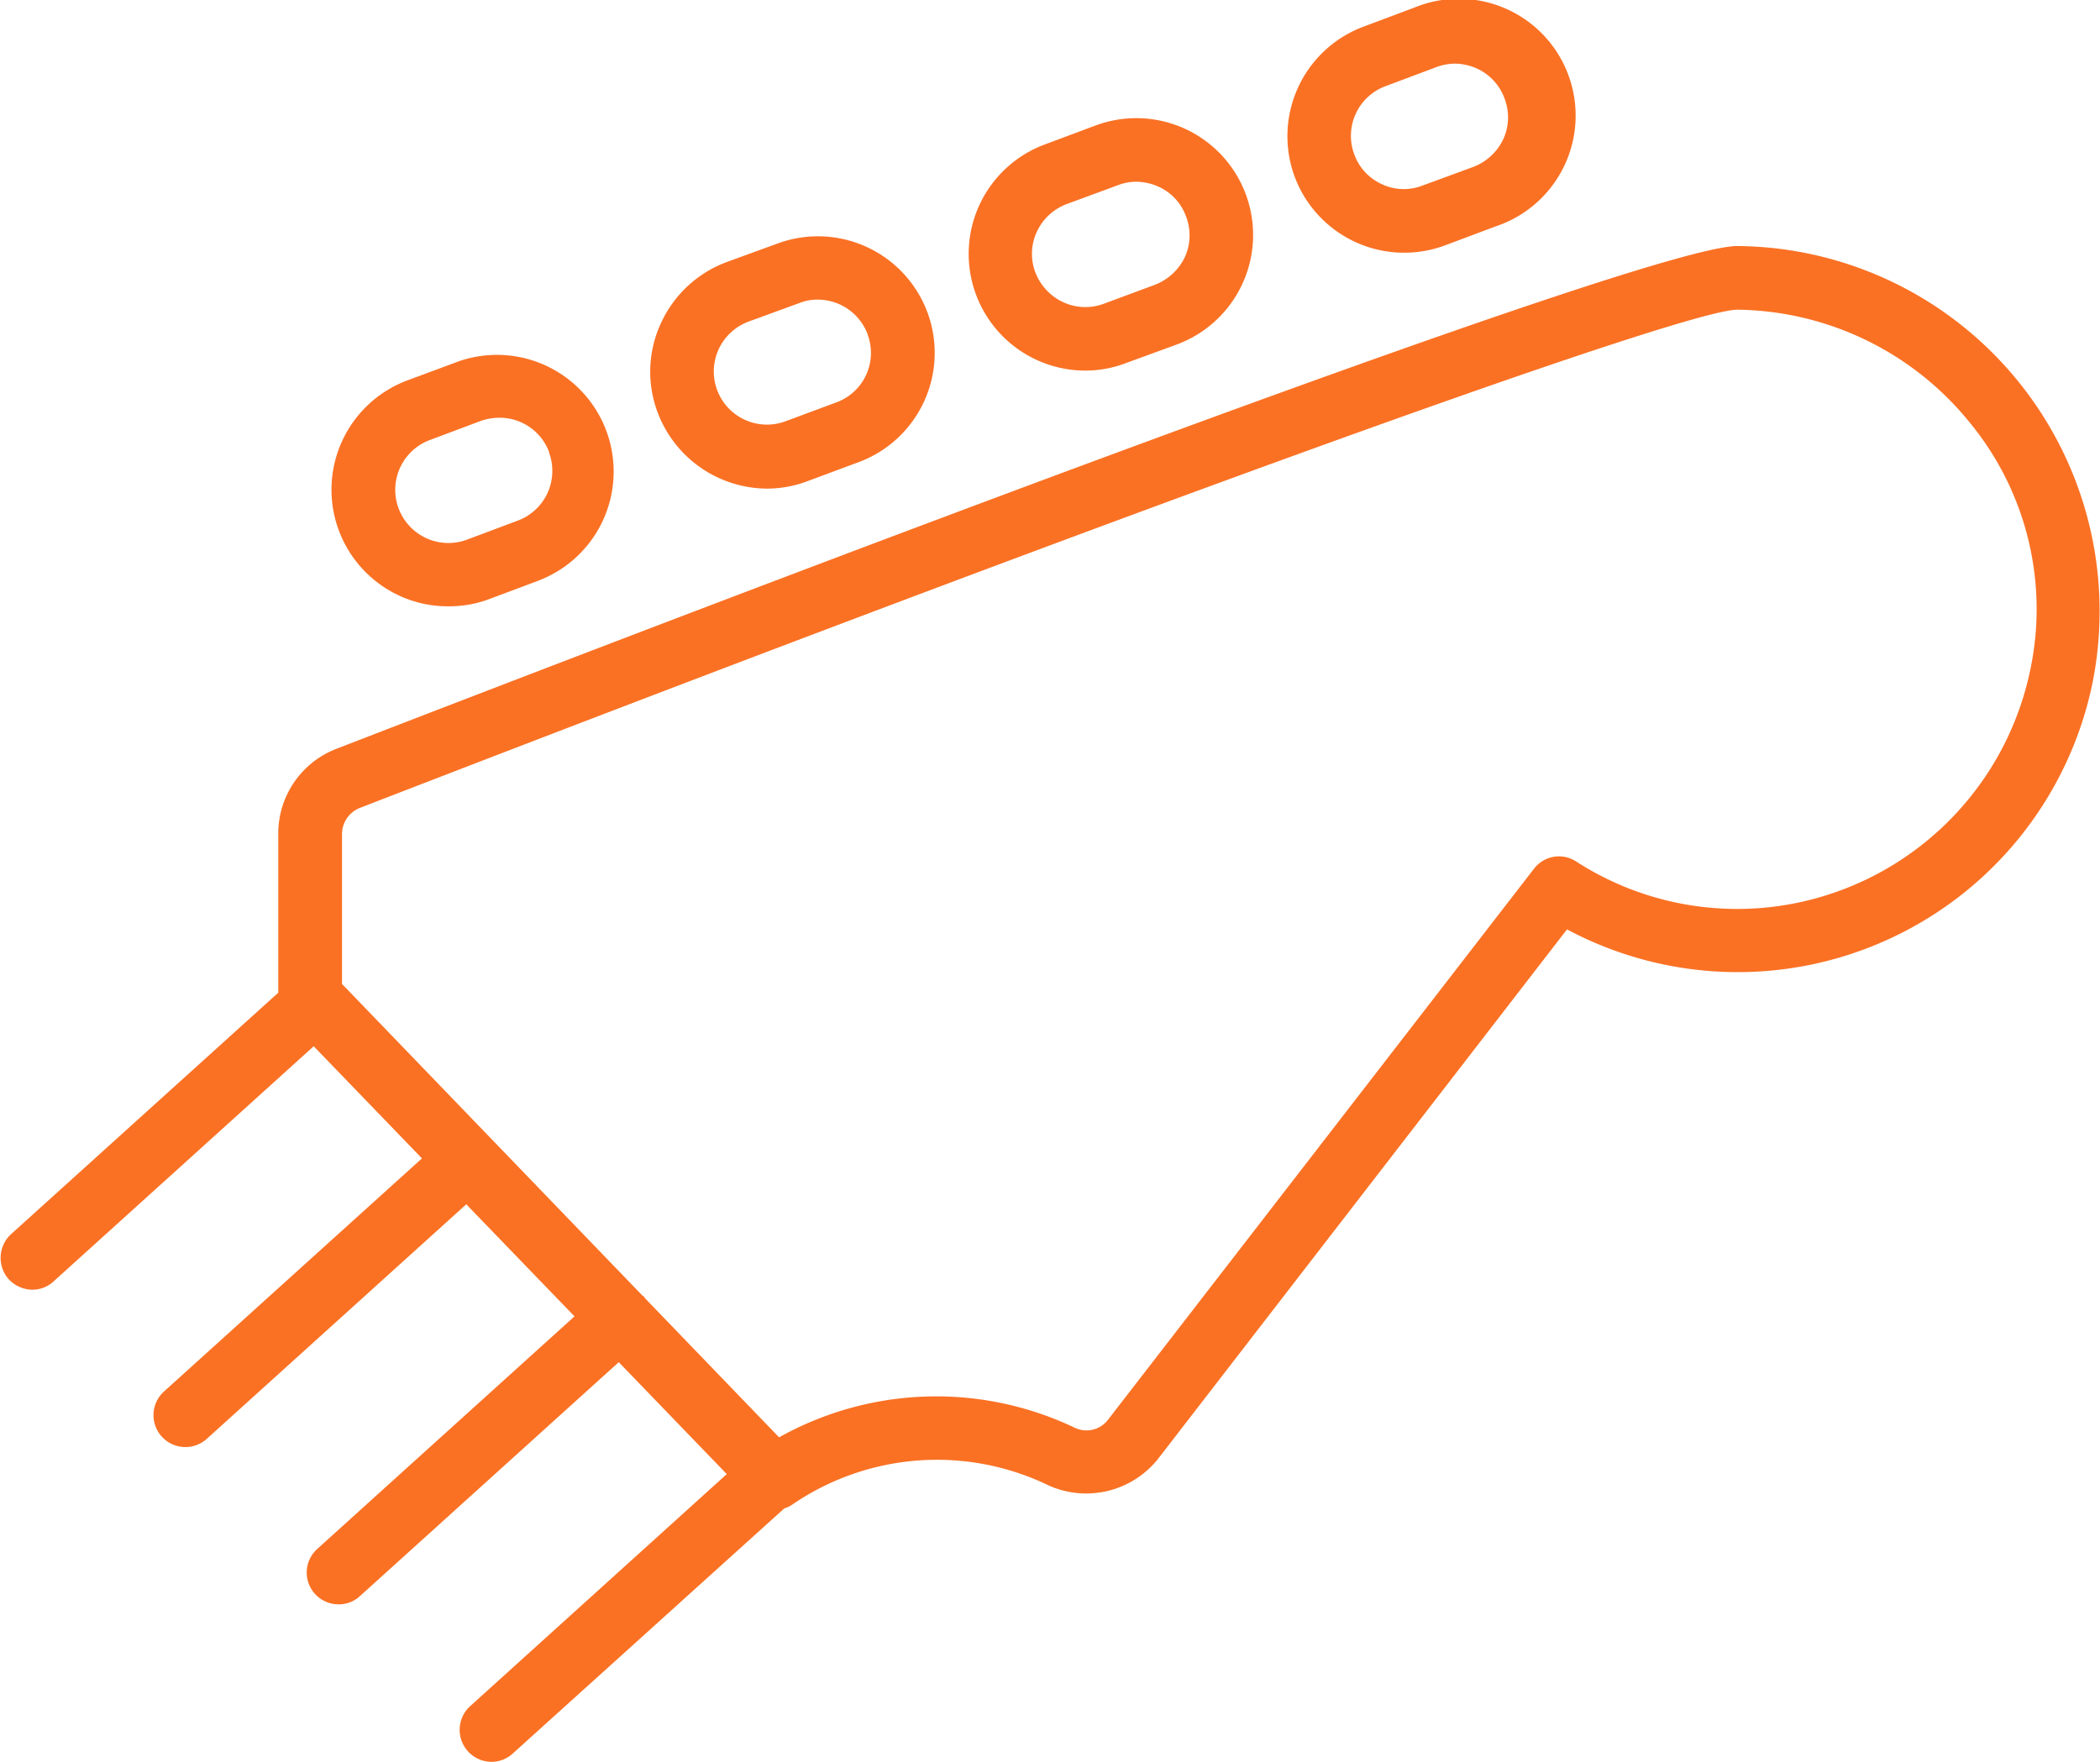 <svg xmlns="http://www.w3.org/2000/svg" width="66.094" height="55.469" viewBox="0 0 66.094 55.469">
  <defs>
    <style>
      .cls-1 {
        fill: #fa7124;
        fill-rule: evenodd;
      }
    </style>
  </defs>
  <path class="cls-1" d="M700.624,354.415A11.4,11.4,0,0,1,684.1,362.1l-12.866,16.661a2.891,2.891,0,0,1-3.432.851,8.058,8.058,0,0,0-8.059.577,0.935,0.935,0,0,1-.279.139l-8.542,7.713a0.989,0.989,0,0,1-.673.264,1.007,1.007,0,0,1-.676-1.748l8.082-7.31-3.4-3.523-8.151,7.369a0.974,0.974,0,0,1-.676.254,1,1,0,0,1-.666-1.74l8.1-7.325-3.406-3.528-8.165,7.382a1,1,0,1,1-1.349-1.489l8.119-7.338-3.407-3.53-8.184,7.4a0.978,0.978,0,0,1-.676.264,1.041,1.041,0,0,1-.741-0.332,1.015,1.015,0,0,1,.077-1.418l8.409-7.6V359.1a2.856,2.856,0,0,1,1.84-2.688c12.291-4.753,41.193-15.823,44.078-15.823A11.495,11.495,0,0,1,700.624,354.415Zm-3.843-8.263a9.55,9.55,0,0,0-7.323-3.559c-1.721.019-19.144,6.315-43.355,15.685a0.888,0.888,0,0,0-.558.82v4.72l9.446,9.8c0.018,0.017.041,0.024,0.058,0.042s0.015,0.031.026,0.045l4.227,4.385a10.123,10.123,0,0,1,9.309-.3,0.853,0.853,0,0,0,1.036-.245l13.416-17.357a0.989,0.989,0,0,1,1.33-.222,9.345,9.345,0,0,0,6.8,1.328,9.446,9.446,0,0,0,7.47-7.283A9.243,9.243,0,0,0,696.781,346.152Zm-14.931-6.18-1.6.6a3.681,3.681,0,0,1-4.723-2.169,3.681,3.681,0,0,1,2.171-4.721l1.6-.6A3.676,3.676,0,1,1,681.85,339.972Zm0.284-4.028a1.661,1.661,0,0,0-.861-0.939,1.758,1.758,0,0,0-.694-0.158,1.715,1.715,0,0,0-.586.108l-1.6.6a1.667,1.667,0,0,0-.988,2.15,1.64,1.64,0,0,0,.871.938,1.621,1.621,0,0,0,1.28.041l1.6-.588a1.727,1.727,0,0,0,.939-0.872A1.659,1.659,0,0,0,682.134,335.944Zm-10.317,7.745-1.6.585a3.573,3.573,0,0,1-1.268.236,3.674,3.674,0,0,1-1.283-7.119l1.605-.6A3.675,3.675,0,0,1,671.817,343.689Zm0.293-4.03a1.627,1.627,0,0,0-.867-0.938,1.716,1.716,0,0,0-.7-0.156,1.616,1.616,0,0,0-.576.108l-1.614.595a1.691,1.691,0,0,0-.939.872,1.647,1.647,0,0,0-.047,1.278,1.706,1.706,0,0,0,.878.939,1.65,1.65,0,0,0,1.272.05l1.605-.595a1.741,1.741,0,0,0,.949-0.872A1.655,1.655,0,0,0,672.11,339.659ZM661.8,347.394l-1.6.595a3.624,3.624,0,0,1-1.282.236,3.7,3.7,0,0,1-3.442-2.406,3.629,3.629,0,0,1,.109-2.806,3.685,3.685,0,0,1,2.062-1.918l1.605-.585a3.677,3.677,0,0,1,4.72,2.171A3.669,3.669,0,0,1,661.8,347.394Zm0.292-4.018a1.679,1.679,0,0,0-1.575-1.1,1.5,1.5,0,0,0-.575.107l-1.605.586a1.685,1.685,0,0,0-.938.871,1.673,1.673,0,0,0,2.1,2.267l1.6-.595A1.656,1.656,0,0,0,662.088,343.376Zm-10.326,7.732-1.6.6a3.593,3.593,0,0,1-1.272.222,3.633,3.633,0,0,1-1.534-.33,3.673,3.673,0,0,1,.252-6.785l1.615-.6A3.673,3.673,0,0,1,651.762,351.108Zm0.3-4.027a1.663,1.663,0,0,0-1.564-1.087,1.787,1.787,0,0,0-.588.1l-1.6.6a1.673,1.673,0,0,0,1.161,3.139l1.6-.6A1.669,1.669,0,0,0,652.058,347.081Z" transform="translate(-634.781 -332.844)"/>
</svg>

